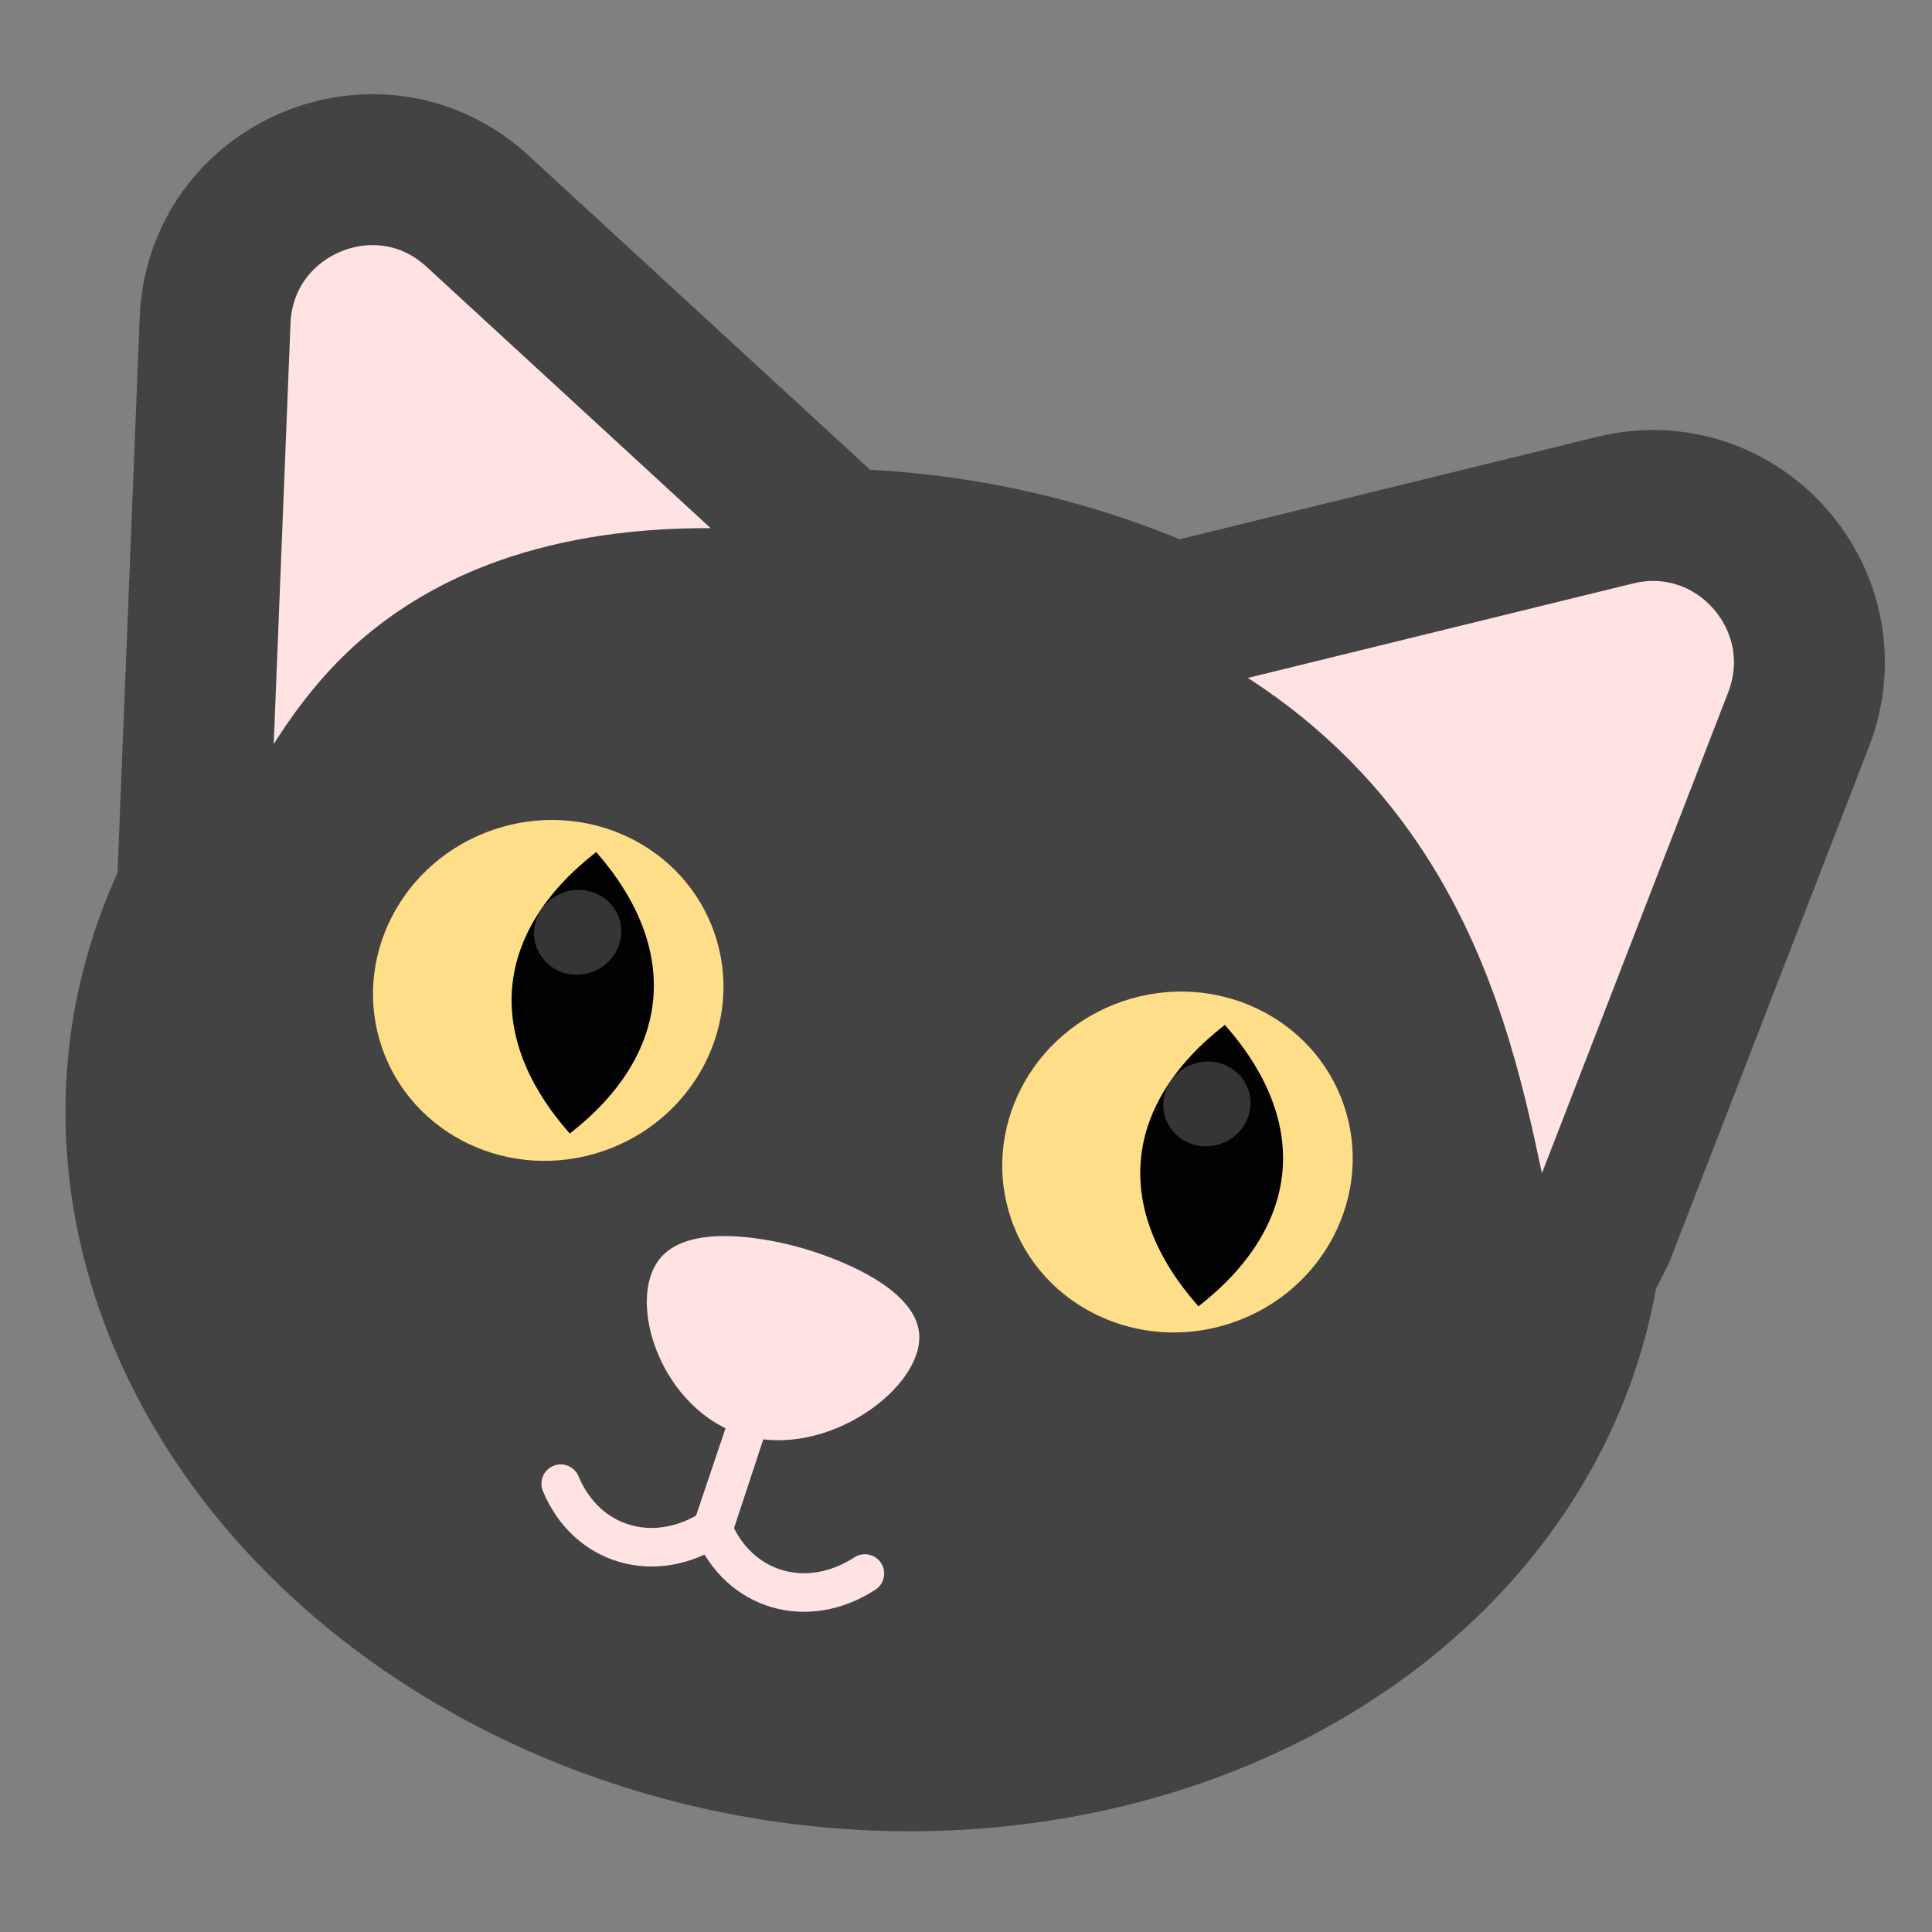 <?xml version="1.0" encoding="utf-8"?>
<!-- Generator: Adobe Illustrator 26.1.0, SVG Export Plug-In . SVG Version: 6.00 Build 0)  -->
<svg version="1.1" id="Слой_1" xmlns:v="https://vecta.io/nano"
	 xmlns="http://www.w3.org/2000/svg" xmlns:xlink="http://www.w3.org/1999/xlink" x="0px" y="0px" viewBox="0 0 256 256"
	 style="enable-background:new 0 0 256 256;" xml:space="preserve">
<rect x="0" y="0" width="256" height="256" fill="#808080" stroke="none"/>
<style type="text/css">
	.st0{fill:#444343;}
	.st1{fill:#FFE3E3;stroke:#444343;stroke-width:20;stroke-miterlimit:10;}
	.st2{fill:#FFE3E3;}
	.st3{fill:none;stroke:#FFE3E3;stroke-width:5.111;stroke-linecap:round;stroke-linejoin:round;stroke-miterlimit:10;}
	.st4{fill:#FFDE8A;}
	.st5{fill:#020202;}
	.st6{opacity:0.2;fill:#FFFFFF;}
</style>
<ellipse transform="matrix(0.166 -0.986 0.986 0.166 -54.667 240.16)" class="st0" cx="114.7" cy="152.4" rx="89.8" ry="106.4"/>
<path class="st1" d="M25.6,115.2l2.9-72.7C29.2,24.8,50.3,16,63.3,28l57.5,52.9c5.1,4.7,12.3,6.5,19,4.9l74.2-18.2
	c16.4-4,30.4,12.1,24.3,27.8L212,163.3c-4.5,9.3-7.7,11.2-10,11c-9.2-0.7-4.7-35.8-26.1-61.9c-14.1-17.2-33.1-22.9-44.2-26.3
	c-5.9-1.8-53.2-16.5-78.6,7.4c-14.1,13.3-18.1,35.9-23.3,34.8C26.9,127.7,26,121.1,25.6,115.2z"/>
<g>
	<polygon class="st2" points="96.6,204.5 91.5,203 97.3,185.8 102.3,187.2 	"/>
	<g>
		<path class="st3" d="M74.3,196.6c3.4,8.2,12.4,10.9,20.1,5.9"/>
		<path class="st3" d="M94.5,202.6c3.4,8.2,12.4,10.9,20.1,5.9"/>
	</g>
	<path class="st2" d="M121.8,176.8c-0.5-7-13.8-10.9-15.1-11.3c-1.3-0.4-14.6-4.3-19.2,1.2c-4.7,5.6,0.1,20.3,11.1,23.5
		C109.5,193.4,122.3,183.9,121.8,176.8z"/>
</g>
<g>
	
		<ellipse transform="matrix(0.947 -0.321 0.321 0.947 -41.176 58.117)" class="st4" cx="156" cy="154.1" rx="23.3" ry="22.5"/>
	<path class="st5" d="M162.3,135.8c-13.6,10.6-14.9,24.4-3.5,37.3C172.4,162.5,173.7,148.7,162.3,135.8z"/>
	<ellipse transform="matrix(0.947 -0.321 0.321 0.947 -38.496 58.96)" class="st6" cx="159.9" cy="146.4" rx="5.8" ry="5.6"/>
</g>
<g>
	
		<ellipse transform="matrix(0.947 -0.321 0.321 0.947 -38.256 30.198)" class="st4" cx="72.6" cy="131.3" rx="23.3" ry="22.5"/>
	<path class="st5" d="M79,112.9c-13.6,10.6-14.9,24.4-3.5,37.3C89,139.7,90.3,125.8,79,112.9z"/>
	<ellipse transform="matrix(0.947 -0.321 0.321 0.947 -35.577 31.041)" class="st6" cx="76.5" cy="123.6" rx="5.8" ry="5.6"/>
</g>
</svg>
